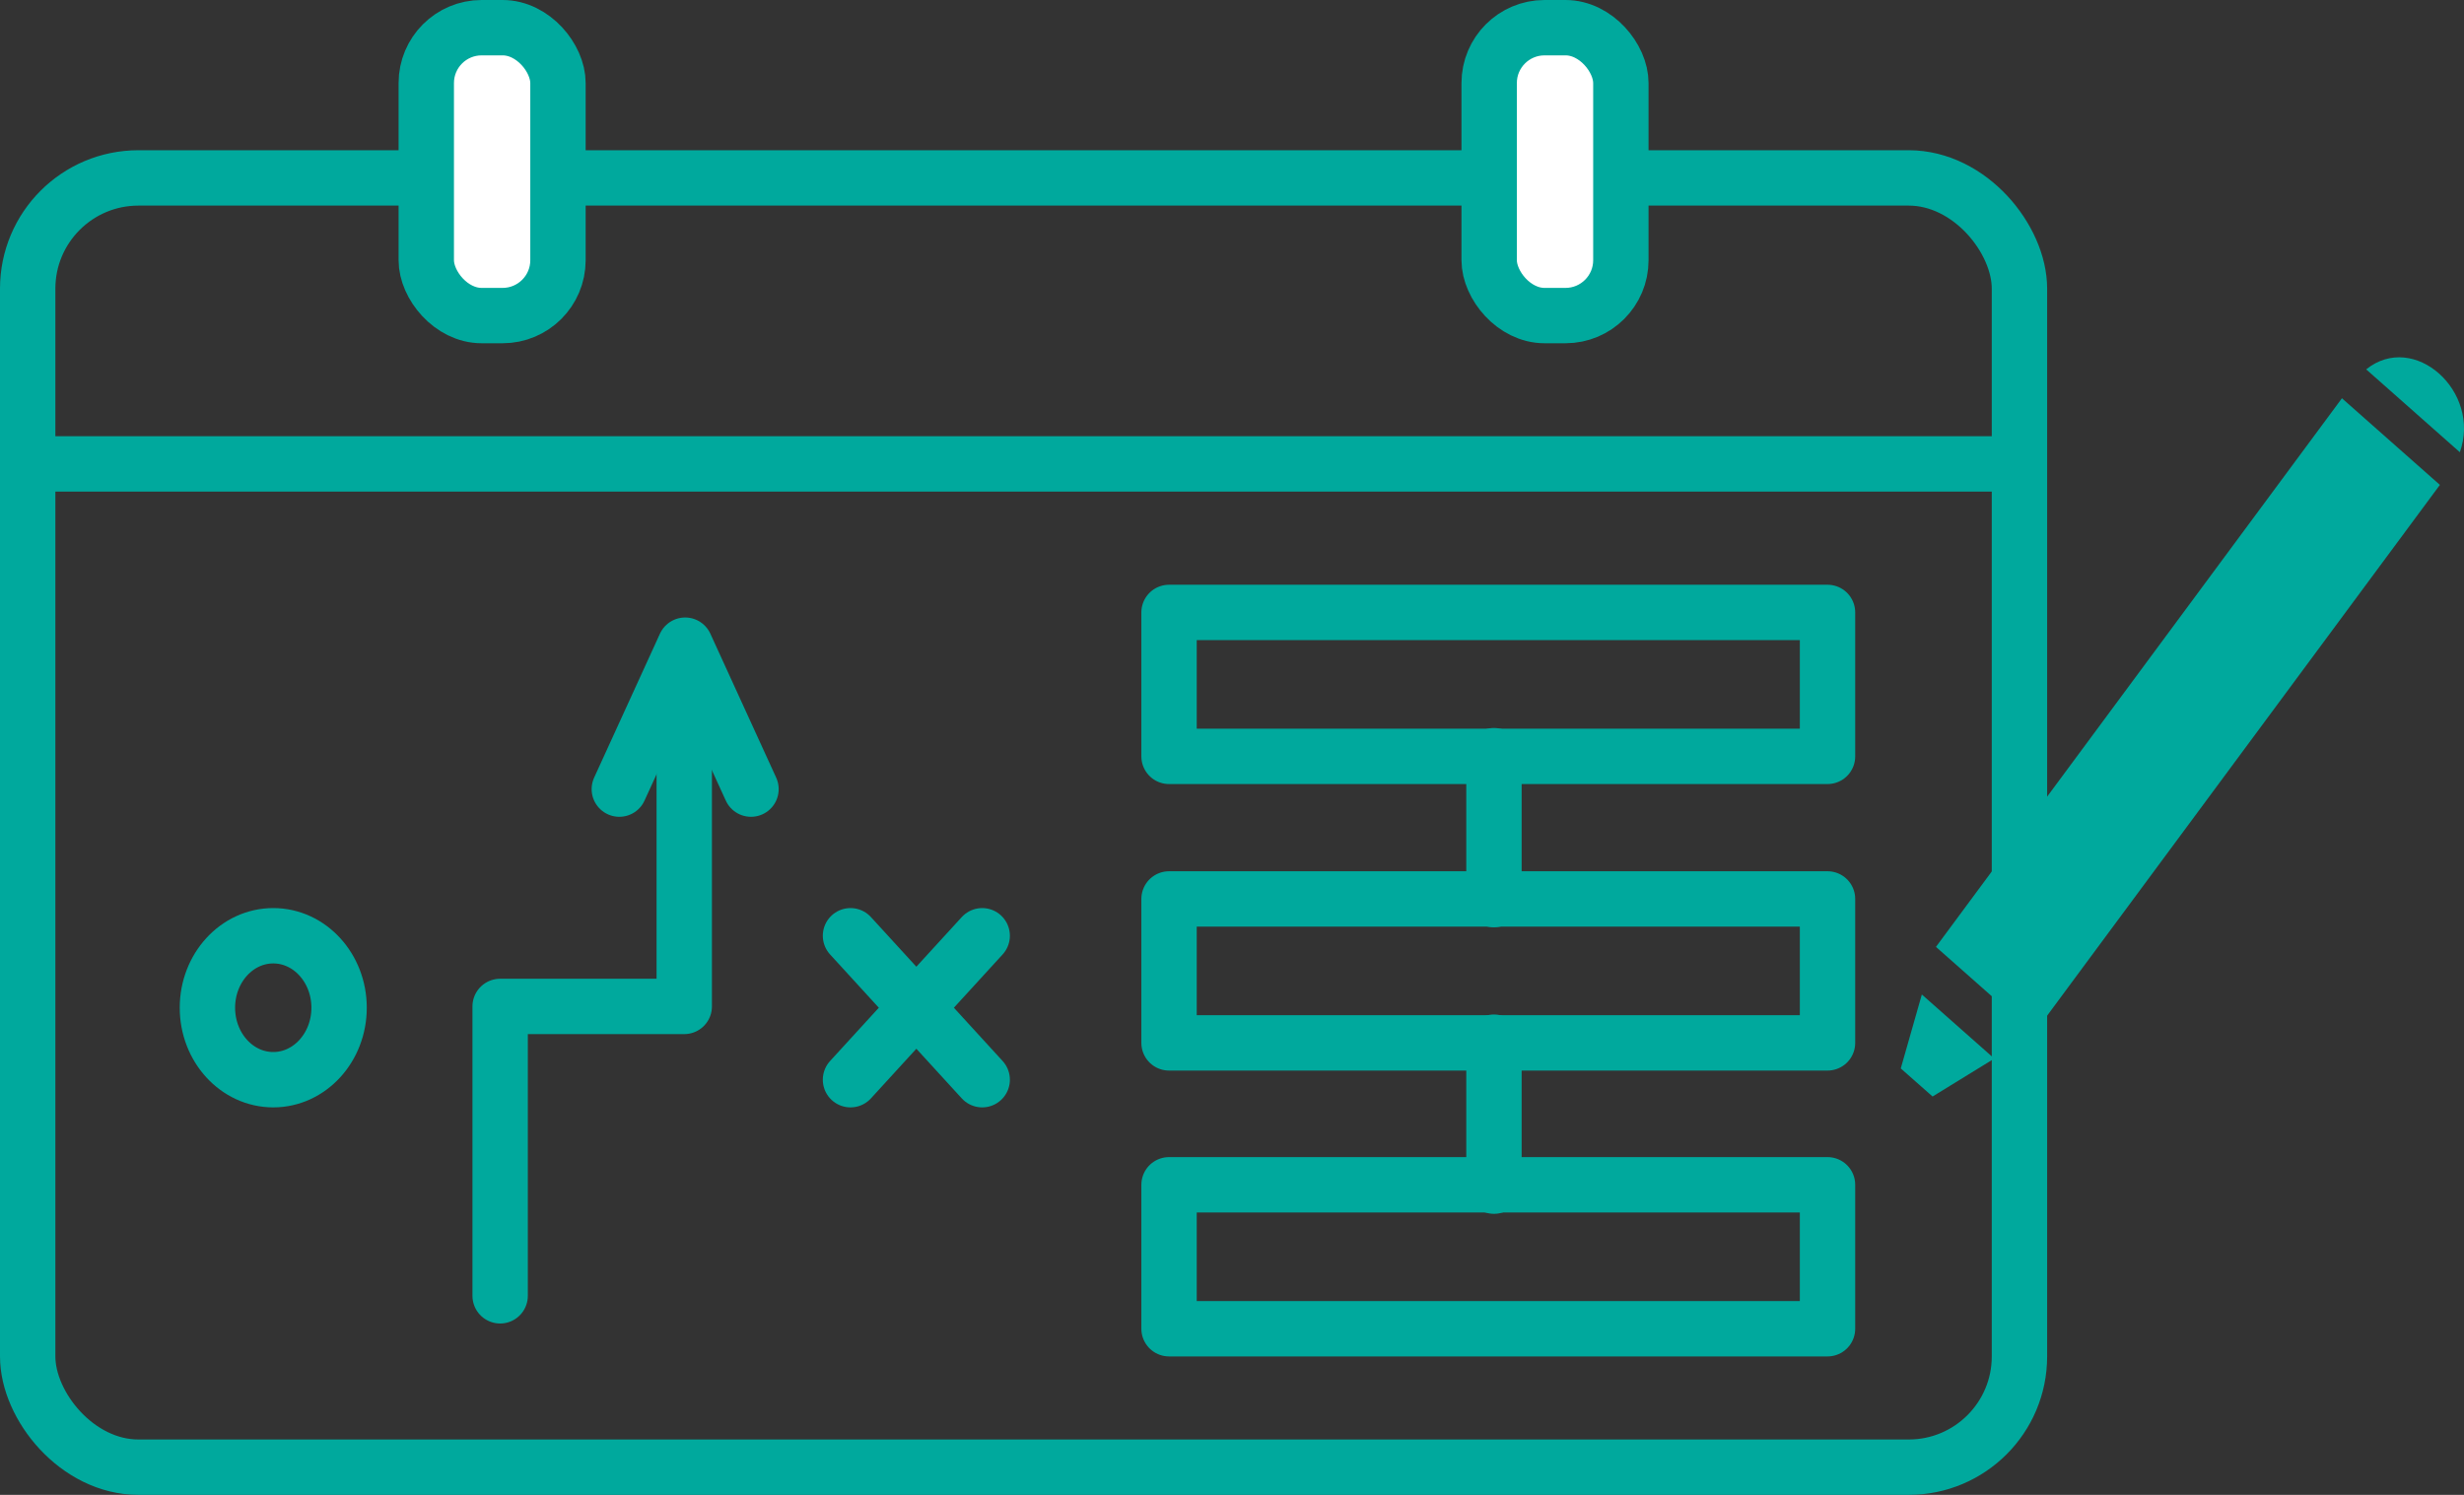 <svg xmlns="http://www.w3.org/2000/svg" width="89" height="54" viewBox="0 0 89 54">
  <rect x="0" y="0" width="89" height="54" fill="#333333" stroke="none"/>
  <g id="_02_icon" data-name="02_icon" transform="translate(-475.755 -3040.93)">
    <g id="グループ_13027" data-name="グループ 13027" transform="translate(476.755 3041.93)">
      <rect id="長方形_1714" data-name="長方形 1714" width="71.943" height="46.573" rx="4" transform="translate(0 5.427)" fill="none" stroke="#00a99d" stroke-miterlimit="10" stroke-width="2"/>
      <line id="線_248" data-name="線 248" x2="71.943" transform="translate(0 15.758)" fill="none" stroke="#00a99d" stroke-miterlimit="10" stroke-width="2"/>
      <ellipse id="楕円形_32" data-name="楕円形 32" cx="2.378" cy="2.6" rx="2.378" ry="2.6" transform="translate(6.492 32.803)" fill="none" stroke="#00a99d" stroke-miterlimit="10" stroke-width="2"/>
      <g id="グループ_13026" data-name="グループ 13026" transform="translate(29.72 32.803)">
        <line id="線_249" data-name="線 249" x2="4.757" y2="5.2" fill="none" stroke="#00a99d" stroke-linecap="round" stroke-linejoin="round" stroke-width="2"/>
        <line id="線_250" data-name="線 250" x1="4.757" y2="5.2" fill="none" stroke="#00a99d" stroke-linecap="round" stroke-linejoin="round" stroke-width="2"/>
      </g>
      <path id="パス_2053" data-name="パス 2053" d="M490.975,3082.742v-10.454h6.65v-12.946" transform="translate(-473.91 -3036.932)" fill="none" stroke="#00a99d" stroke-linecap="round" stroke-linejoin="round" stroke-width="2"/>
      <path id="パス_2054" data-name="パス 2054" d="M494.567,3064.371l2.378-5.2,2.378,5.2" transform="translate(-473.197 -3036.865)" fill="none" stroke="#00a99d" stroke-linecap="round" stroke-linejoin="round" stroke-width="2"/>
      <rect id="長方形_1715" data-name="長方形 1715" width="23.784" height="5.2" transform="translate(41.226 21.123)" fill="none" stroke="#00a99d" stroke-linecap="round" stroke-linejoin="round" stroke-width="2"/>
      <rect id="長方形_1716" data-name="長方形 1716" width="23.784" height="5.2" transform="translate(41.226 31.473)" fill="none" stroke="#00a99d" stroke-linecap="round" stroke-linejoin="round" stroke-width="2"/>
      <rect id="長方形_1717" data-name="長方形 1717" width="23.784" height="5.2" transform="translate(41.226 41.799)" fill="none" stroke="#00a99d" stroke-linecap="round" stroke-linejoin="round" stroke-width="2"/>
      <line id="線_251" data-name="線 251" y2="5.2" transform="translate(52.962 26.298)" fill="none" stroke="#00a99d" stroke-linecap="round" stroke-linejoin="round" stroke-width="2"/>
      <line id="線_252" data-name="線 252" y2="5.2" transform="translate(52.962 36.648)" fill="none" stroke="#00a99d" stroke-linecap="round" stroke-linejoin="round" stroke-width="2"/>
      <rect id="長方形_1718" data-name="長方形 1718" width="4.757" height="10.4" rx="2" transform="translate(14.397)" fill="#fff" stroke="#00a99d" stroke-miterlimit="10" stroke-width="2"/>
      <rect id="長方形_1719" data-name="長方形 1719" width="4.757" height="10.4" rx="2" transform="translate(52.789)" fill="#fff" stroke="#00a99d" stroke-miterlimit="10" stroke-width="2"/>
    </g>
    <g id="グループ_13028" data-name="グループ 13028" transform="translate(544.412 3053.837)">
      <path id="パス_2055" data-name="パス 2055" d="M553.344,3054.6q-1.693-1.5-3.383-2.993C551.686,3050.219,554.126,3052.4,553.344,3054.6Zm-5.775.1,1.516-2.049,3.538,3.129q-6.573,8.884-13.147,17.768l-1.516,2.05q-1.769-1.564-3.539-3.129Q541,3063.582,547.569,3054.7Zm-13.657,19.49q1.307,1.156,2.616,2.314-1.115.682-2.229,1.37l-1.149-1.014Q533.531,3075.52,533.912,3074.186Z" transform="translate(-533.151 -3051.171)" fill="#00a99d"/>
    </g>
  </g>
</svg>
